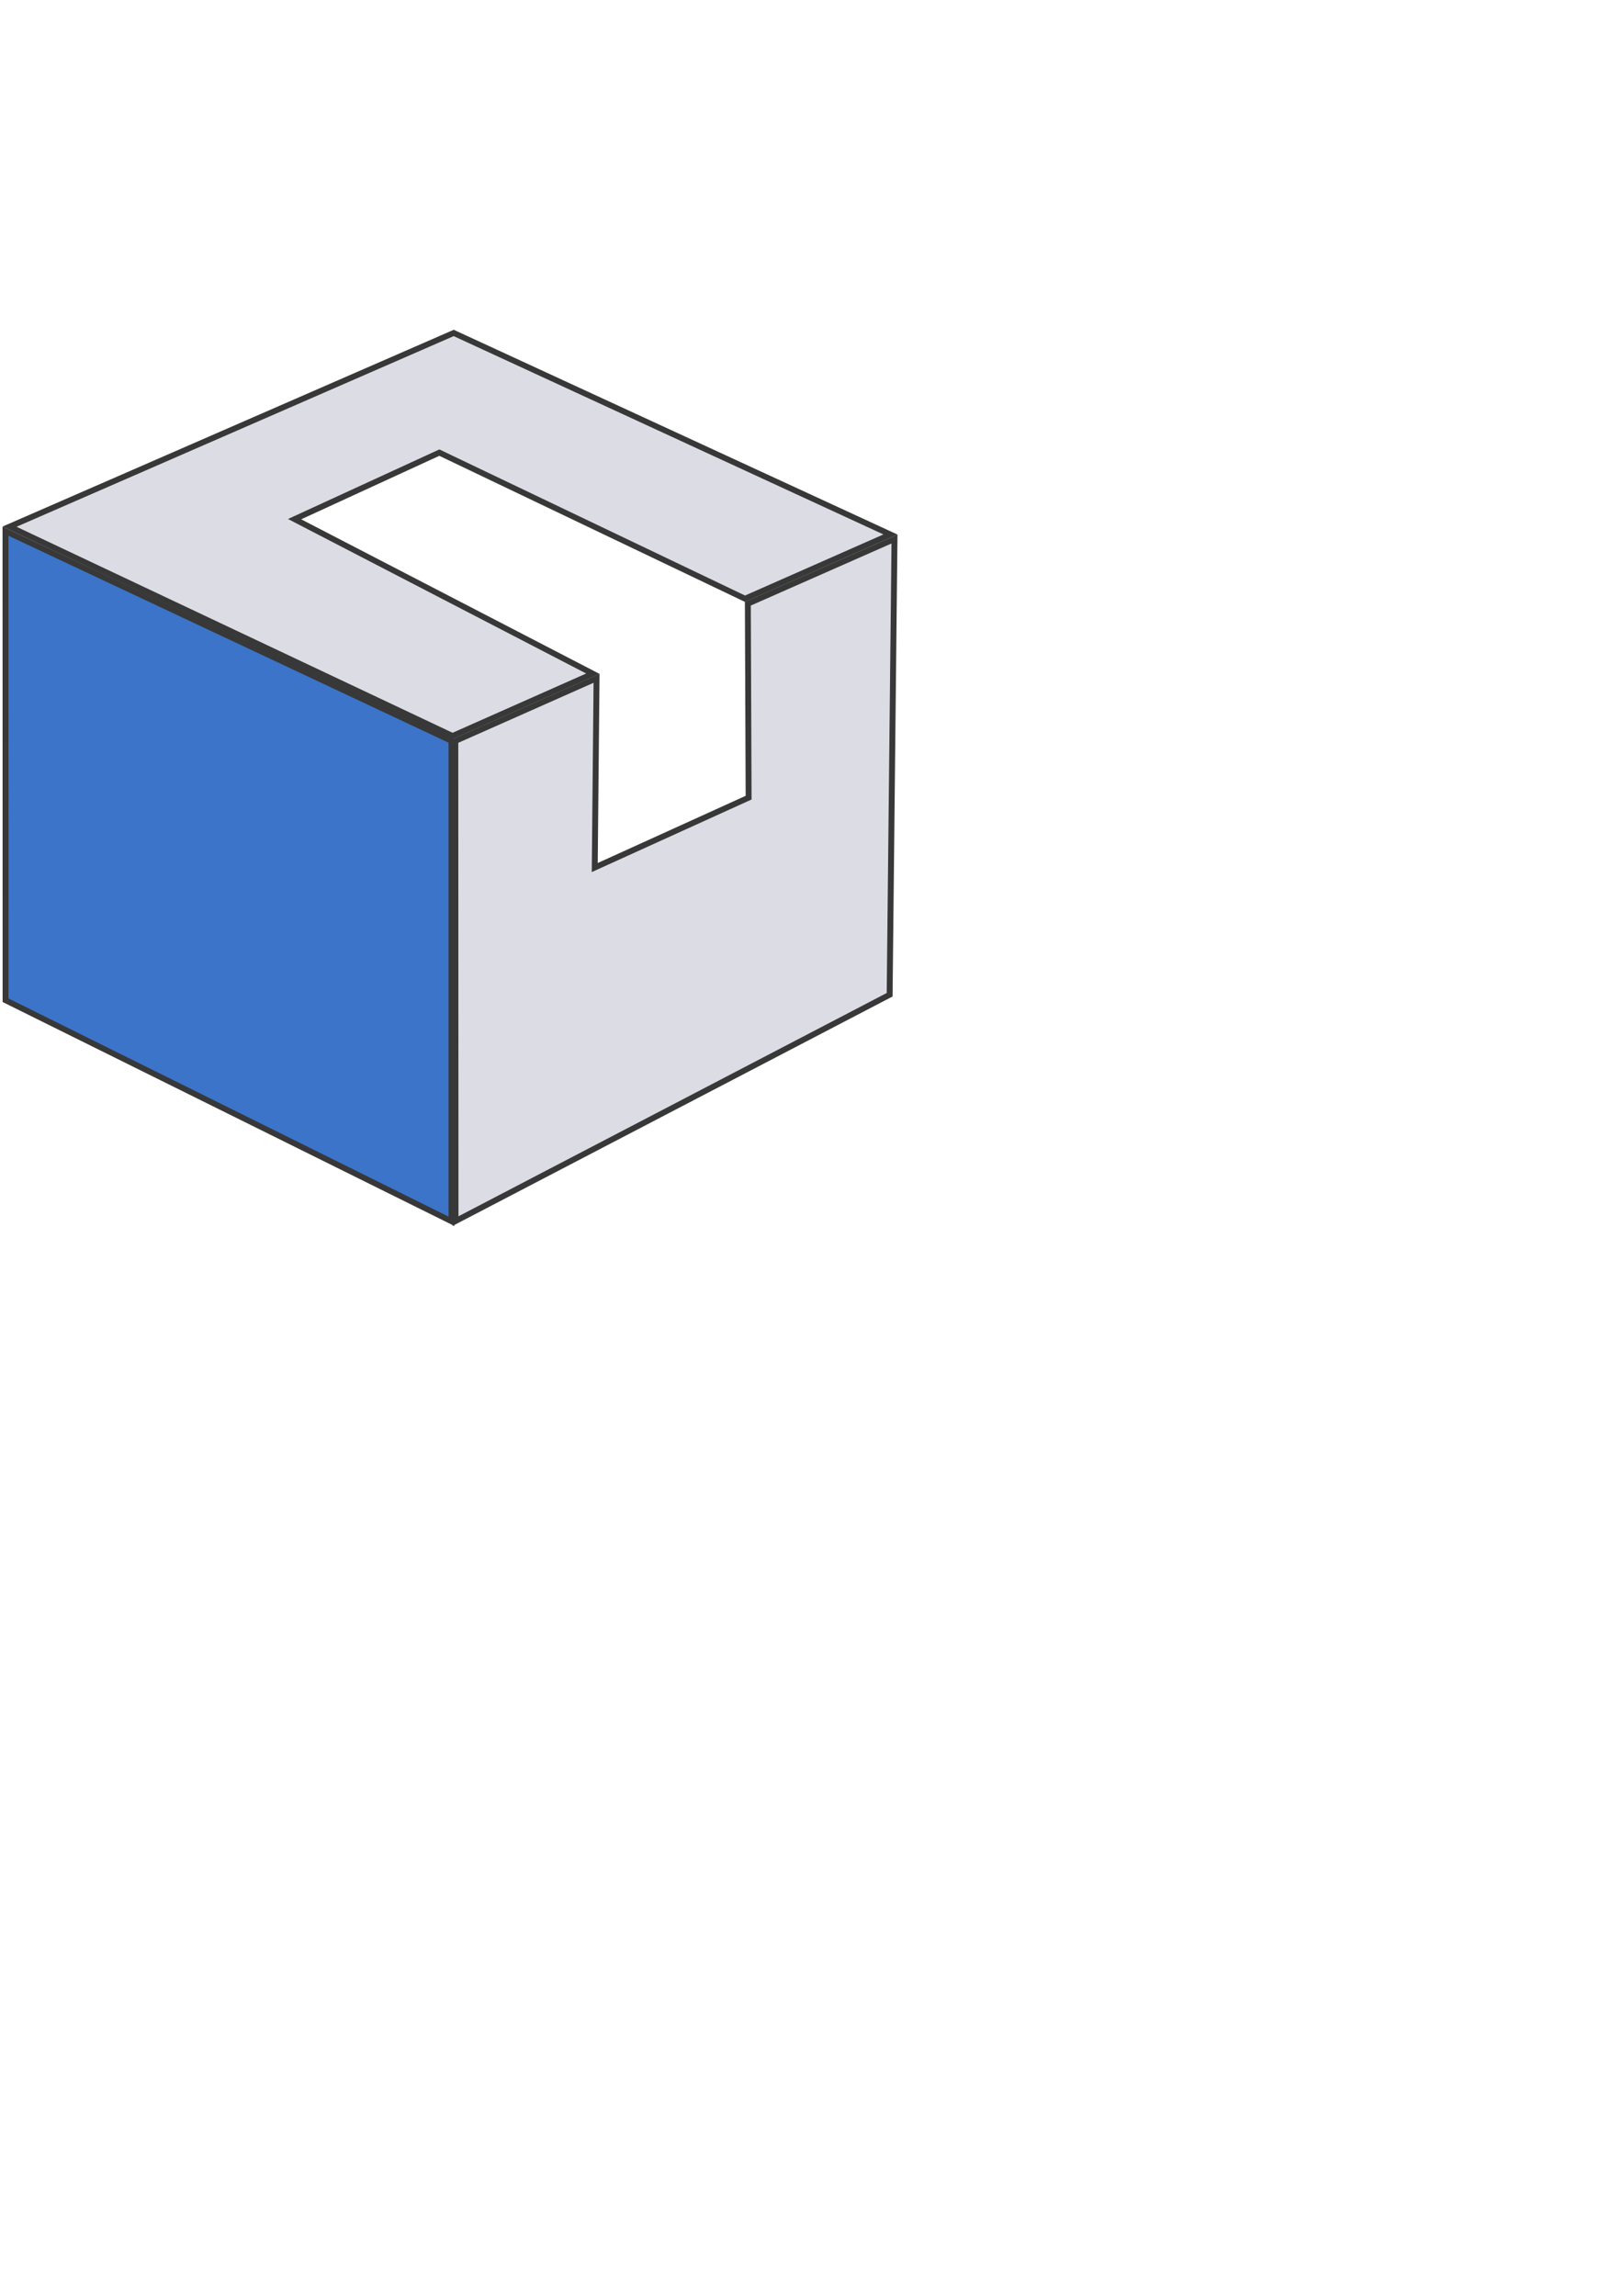 <?xml version="1.0" encoding="UTF-8" standalone="no"?>
<!-- Created with Inkscape (http://www.inkscape.org/) -->

<svg
   xmlns:dc="http://purl.org/dc/elements/1.1/"
   xmlns:cc="http://creativecommons.org/ns#"
   xmlns:rdf="http://www.w3.org/1999/02/22-rdf-syntax-ns#"
   xmlns:svg="http://www.w3.org/2000/svg"
   xmlns="http://www.w3.org/2000/svg"
   xmlns:sodipodi="http://sodipodi.sourceforge.net/DTD/sodipodi-0.dtd"
   xmlns:inkscape="http://www.inkscape.org/namespaces/inkscape"
   width="210mm"
   height="297mm"
   viewBox="0 0 210 297"
   version="1.1"
   id="svg8"
   sodipodi:docname="logo.svg">
  <defs
     id="defs2" />
  <sodipodi:namedview
     id="base"
     pagecolor="#ffffff"
     bordercolor="#666666"
     borderopacity="1.0"
     inkscape:pageopacity="0.0"
     inkscape:pageshadow="2"
     inkscape:zoom="0.81"
     inkscape:cx="613.49902"
     inkscape:cy="600.445"
     inkscape:document-units="mm"
     inkscape:current-layer="g4592"
     showgrid="false"
     inkscape:window-width="1920"
     inkscape:window-height="1017"
     inkscape:window-x="-8"
     inkscape:window-y="-8"
     inkscape:window-maximized="1"
     showguides="true"
     inkscape:guide-bbox="true" />
  <g
     inkscape:label="Capa 1"
     inkscape:groupmode="layer"
     id="layer1">
    <g
       id="g4510"
       transform="matrix(1.421,0,0,1.396,-46.224,-42.114)">
      <g
         id="g4619"
         transform="matrix(0.609,0,0,0.663,48.578,20.593)">
        <g
           transform="matrix(1.271,0,0,1.227,-33.942,-13.966)"
           id="g4592">
          <g
             id="g4499"
             transform="matrix(1.163,0,0,1.104,-54.535,-9.031)">
            <path
               sodipodi:nodetypes="ccccc"
               inkscape:connector-curvature="0"
               id="rect4494"
               d="m 52.581,83.957 45.114,21.64 -1e-5,49.57 -45.106,-22.808 z"
               style="opacity:1;fill:#3771c8;fill-opacity:0.979;stroke:#383838;stroke-width:0.596;stroke-miterlimit:4;stroke-dasharray:none;stroke-dashoffset:0;stroke-opacity:1" />
            <path
               id="rect4496"
               d="M 97.92,63.506 52.992,83.494 97.8,105.09 111.994,98.666 81.825,82.719 96.465,75.853 127.381,90.928 142.096,84.301 Z"
               style="opacity:1;fill:#dbdbe3;fill-opacity:0.979;stroke:#383838;stroke-width:0.596;stroke-miterlimit:4;stroke-dasharray:none;stroke-dashoffset:0;stroke-opacity:1"
               inkscape:connector-curvature="0"
               sodipodi:nodetypes="ccccccccc" />
            <path
               style="opacity:1;fill:#dbdbe3;fill-opacity:0.979;stroke:#383838;stroke-width:0.596;stroke-miterlimit:4;stroke-dasharray:none;stroke-dashoffset:0;stroke-opacity:1"
               d="m 142.503,84.767 -14.833,6.675 0.077,20.014 -15.563,7.211 0.182,-19.527 -14.284,6.465 0.02,49.543 43.91,-23.356 z"
               id="path4611"
               inkscape:connector-curvature="0"
               sodipodi:nodetypes="ccccccccc" />
          </g>
        </g>
      </g>
    </g>
  </g>
</svg>
